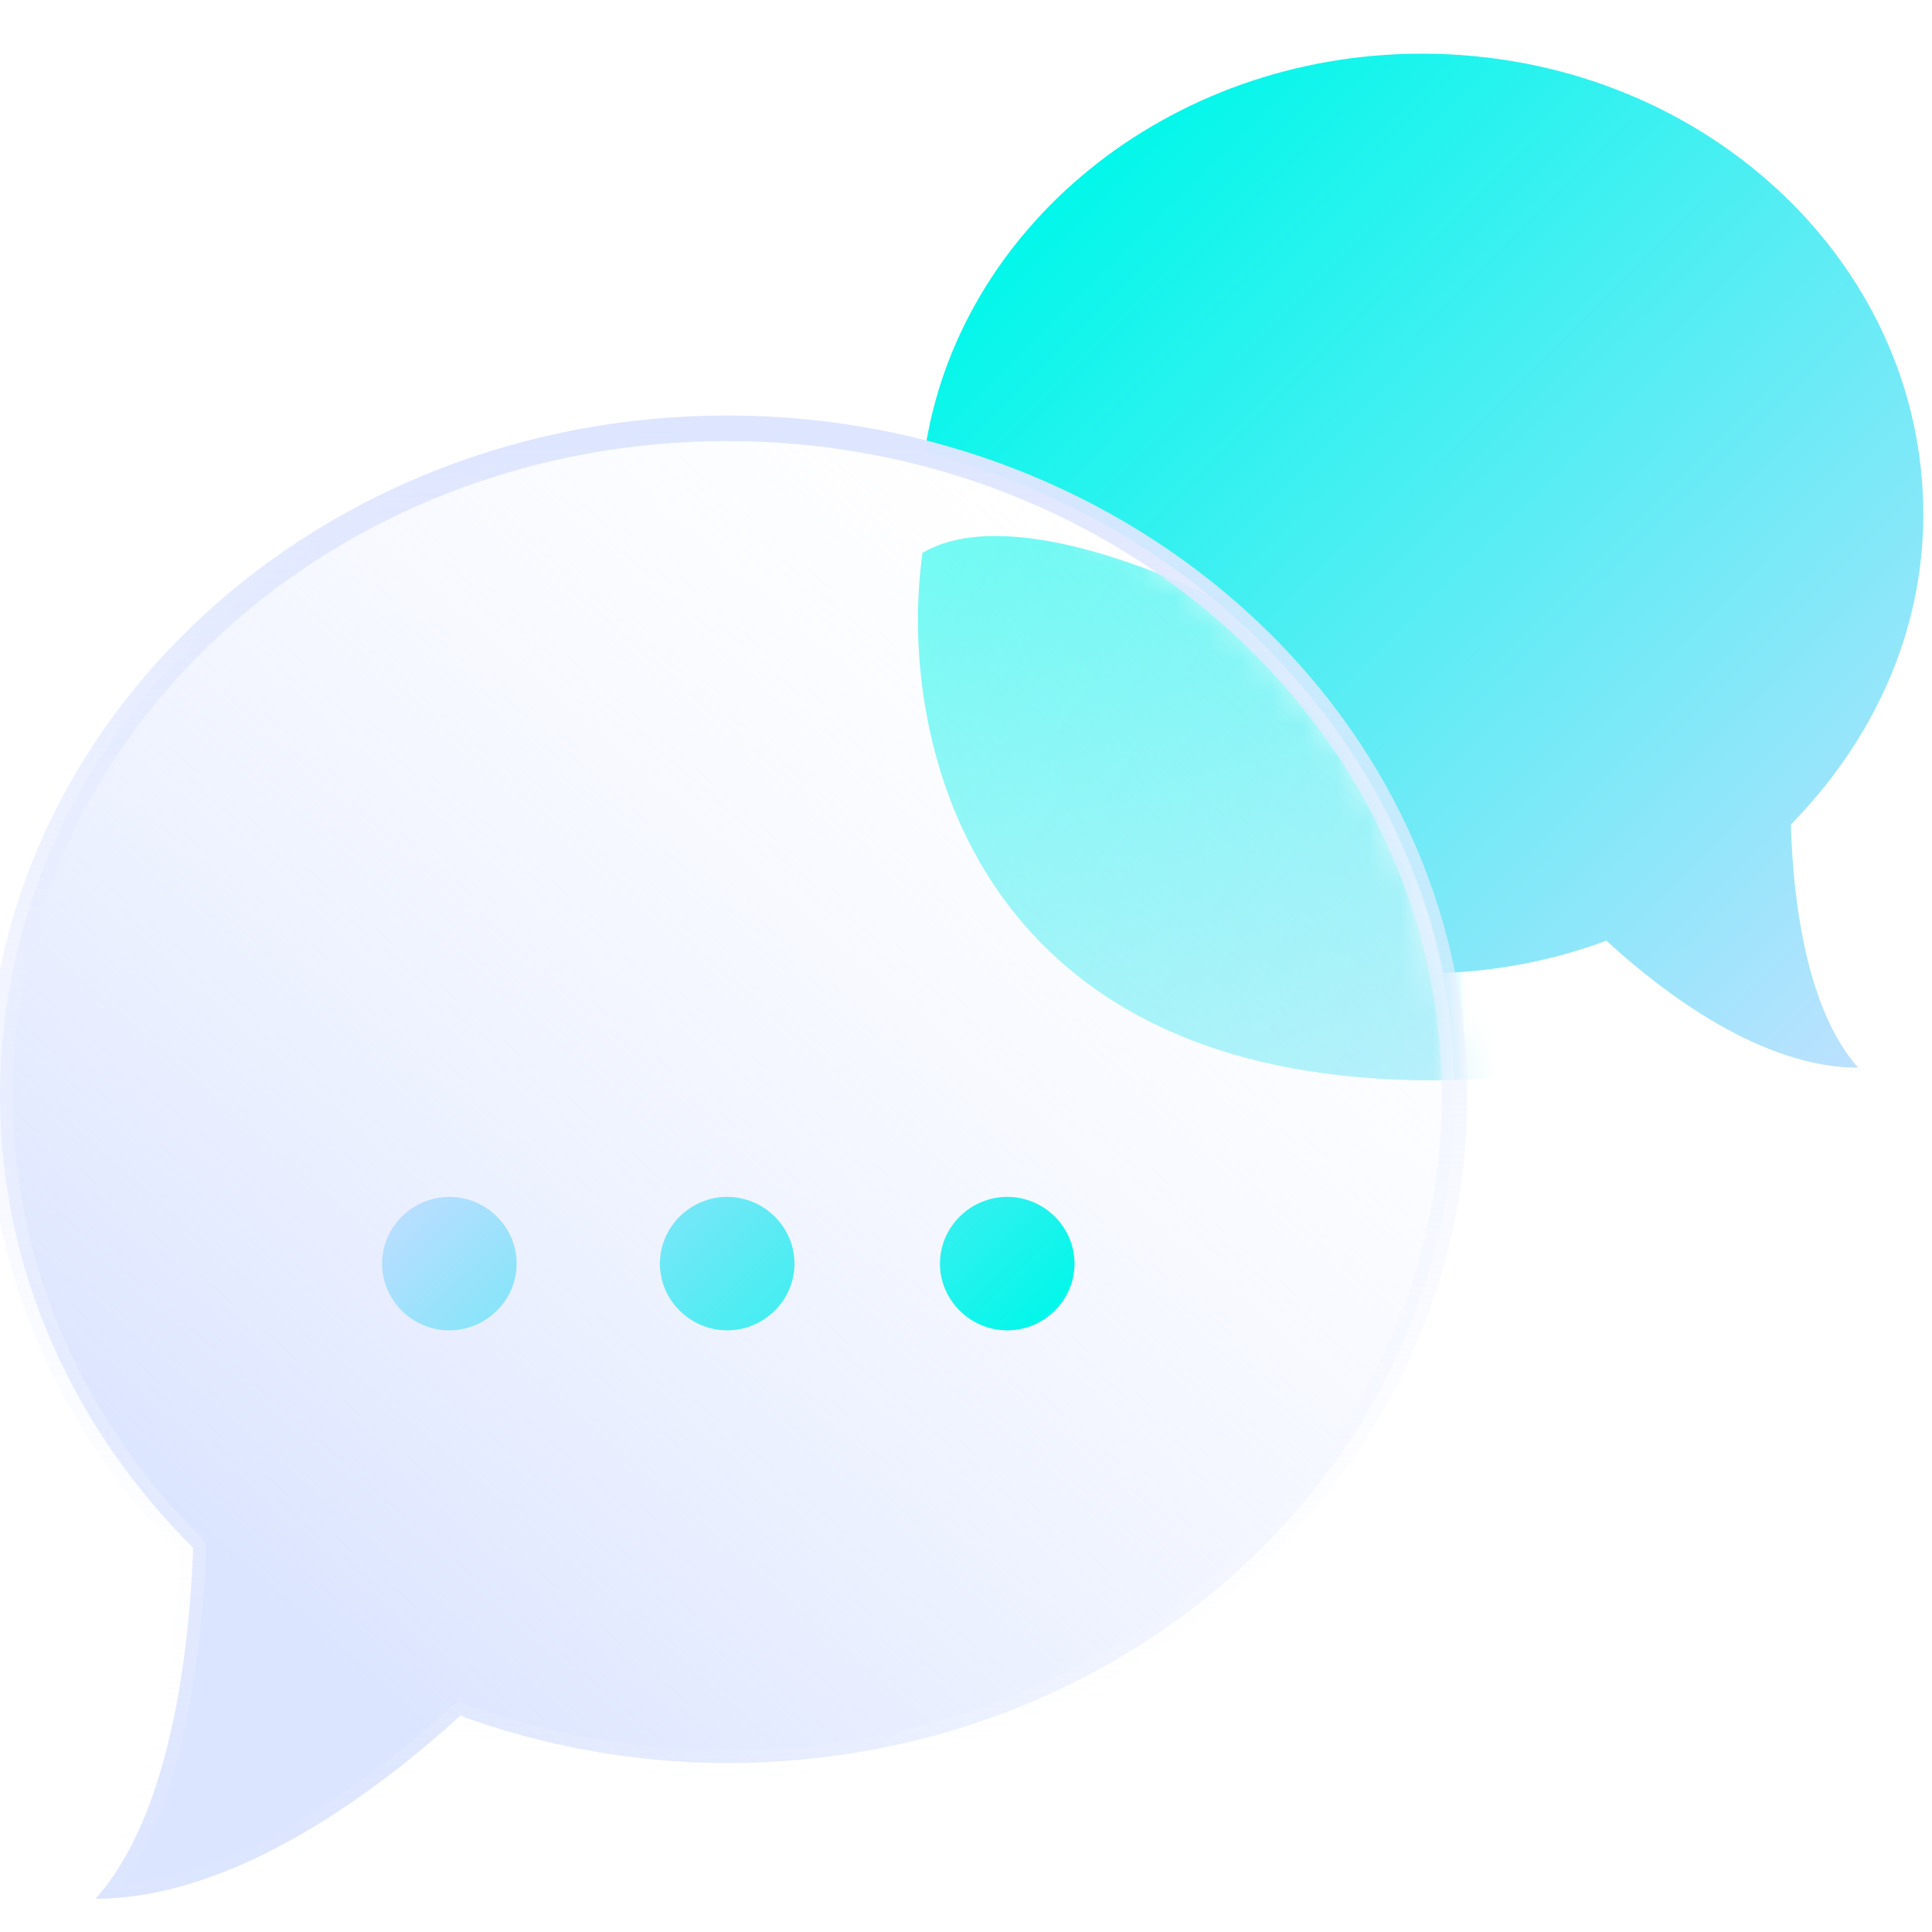 <svg width="60" height="60" viewBox="0 0 60 60" fill="none" xmlns="http://www.w3.org/2000/svg">
<g clip-path="url(#clip0_2129_11792)">
<mask id="mask0_2129_11792" style="mask-type:luminance" maskUnits="userSpaceOnUse" x="0" y="13" width="46" height="46">
<path d="M22.584 13.301C10.112 13.301 0 22.594 0 34.028C0 39.443 2.292 44.391 6 48.068C5.865 51.679 5.191 56.493 2.966 58.967C7.281 58.967 11.73 55.623 14.292 53.283C16.854 54.219 19.685 54.754 22.584 54.754C35.056 54.754 45.169 45.461 45.169 34.028C45.169 22.594 35.056 13.301 22.584 13.301Z" fill="white"/>
</mask>
<g mask="url(#mask0_2129_11792)">
<g filter="url(#filter0_d_2129_11792)">
<path d="M28.651 13.836C27.865 19.297 29.932 30.217 44.494 30.217C62.696 30.217 35.393 9.825 28.651 13.836Z" fill="url(#paint0_linear_2129_11792)"/>
</g>
</g>
<path d="M59.73 15.975C59.73 8.086 52.786 1.667 44.157 1.667C36.269 1.667 29.73 7.083 28.719 14.036C36.876 16.176 43.213 22.394 44.831 30.216C46.584 30.149 48.269 29.815 49.887 29.213C51.708 30.885 54.741 33.158 57.708 33.158C56.157 31.42 55.685 28.144 55.618 25.603C58.112 23.062 59.73 19.719 59.73 15.975Z" fill="url(#paint1_linear_2129_11792)"/>
<g filter="url(#filter1_b_2129_11792)">
<path d="M22.584 13.301C10.112 13.301 0 22.594 0 34.028C0 39.443 2.292 44.391 6 48.068C5.865 51.679 5.191 56.493 2.966 58.967C7.281 58.967 11.73 55.623 14.292 53.283C16.854 54.219 19.685 54.754 22.584 54.754C35.056 54.754 45.169 45.461 45.169 34.028C45.169 22.594 35.056 13.301 22.584 13.301Z" fill="url(#paint2_linear_2129_11792)"/>
<path d="M22.584 13.301C10.112 13.301 0 22.594 0 34.028C0 39.443 2.292 44.391 6 48.068C5.865 51.679 5.191 56.493 2.966 58.967C7.281 58.967 11.73 55.623 14.292 53.283C16.854 54.219 19.685 54.754 22.584 54.754C35.056 54.754 45.169 45.461 45.169 34.028C45.169 22.594 35.056 13.301 22.584 13.301Z" stroke="url(#paint3_linear_2129_11792)" stroke-width="0.794" stroke-miterlimit="10" stroke-linecap="round" stroke-linejoin="round"/>
</g>
<path d="M16.045 39.243C16.045 40.379 15.101 41.315 13.955 41.315C12.809 41.315 11.865 40.379 11.865 39.243C11.865 38.106 12.809 37.17 13.955 37.17C15.101 37.17 16.045 38.106 16.045 39.243ZM22.584 37.17C21.438 37.17 20.494 38.106 20.494 39.243C20.494 40.379 21.438 41.315 22.584 41.315C23.73 41.315 24.674 40.379 24.674 39.243C24.674 38.106 23.73 37.17 22.584 37.17ZM31.281 37.17C30.135 37.17 29.191 38.106 29.191 39.243C29.191 40.379 30.135 41.315 31.281 41.315C32.427 41.315 33.371 40.379 33.371 39.243C33.371 38.106 32.427 37.17 31.281 37.17Z" fill="url(#paint4_linear_2129_11792)"/>
</g>
<defs>
<filter id="filter0_d_2129_11792" x="25.174" y="13.313" width="28.809" height="23.57" filterUnits="userSpaceOnUse" color-interpolation-filters="sRGB">
<feFlood flood-opacity="0" result="BackgroundImageFix"/>
<feColorMatrix in="SourceAlpha" type="matrix" values="0 0 0 0 0 0 0 0 0 0 0 0 0 0 0 0 0 0 127 0" result="hardAlpha"/>
<feOffset dy="3.333"/>
<feGaussianBlur stdDeviation="1.667"/>
<feComposite in2="hardAlpha" operator="out"/>
<feColorMatrix type="matrix" values="0 0 0 0 0.267 0 0 0 0 0.439 0 0 0 0 0.996 0 0 0 0.39 0"/>
<feBlend mode="normal" in2="BackgroundImageFix" result="effect1_dropShadow_2129_11792"/>
<feBlend mode="normal" in="SourceGraphic" in2="effect1_dropShadow_2129_11792" result="shape"/>
</filter>
<filter id="filter1_b_2129_11792" x="-3.73" y="9.57" width="52.629" height="53.127" filterUnits="userSpaceOnUse" color-interpolation-filters="sRGB">
<feFlood flood-opacity="0" result="BackgroundImageFix"/>
<feGaussianBlur in="BackgroundImageFix" stdDeviation="1.667"/>
<feComposite in2="SourceAlpha" operator="in" result="effect1_backgroundBlur_2129_11792"/>
<feBlend mode="normal" in="SourceGraphic" in2="effect1_backgroundBlur_2129_11792" result="shape"/>
</filter>
<linearGradient id="paint0_linear_2129_11792" x1="29.325" y1="15.173" x2="56.834" y2="32.763" gradientUnits="userSpaceOnUse">
<stop stop-color="#02F7EA"/>
<stop offset="1" stop-color="#B5DBFF"/>
</linearGradient>
<linearGradient id="paint1_linear_2129_11792" x1="35.391" y1="3.564" x2="61.245" y2="29.633" gradientUnits="userSpaceOnUse">
<stop stop-color="#02F7EA"/>
<stop offset="1" stop-color="#BCE1FF"/>
</linearGradient>
<linearGradient id="paint2_linear_2129_11792" x1="10.112" y1="51.278" x2="38.164" y2="19.289" gradientUnits="userSpaceOnUse">
<stop stop-color="#DCE5FF"/>
<stop offset="1" stop-color="white" stop-opacity="0.4"/>
</linearGradient>
<linearGradient id="paint3_linear_2129_11792" x1="22.588" y1="59.316" x2="22.588" y2="12.966" gradientUnits="userSpaceOnUse">
<stop stop-color="white" stop-opacity="0"/>
<stop offset="1" stop-color="#DDE5FF"/>
</linearGradient>
<linearGradient id="paint4_linear_2129_11792" x1="16.768" y1="33.482" x2="28.313" y2="45.122" gradientUnits="userSpaceOnUse">
<stop stop-color="#B8DEFF"/>
<stop offset="1" stop-color="#02F7EA"/>
</linearGradient>
<clipPath id="clip0_2129_11792">
<rect width="60" height="60" fill="white"/>
</clipPath>
</defs>
</svg>
